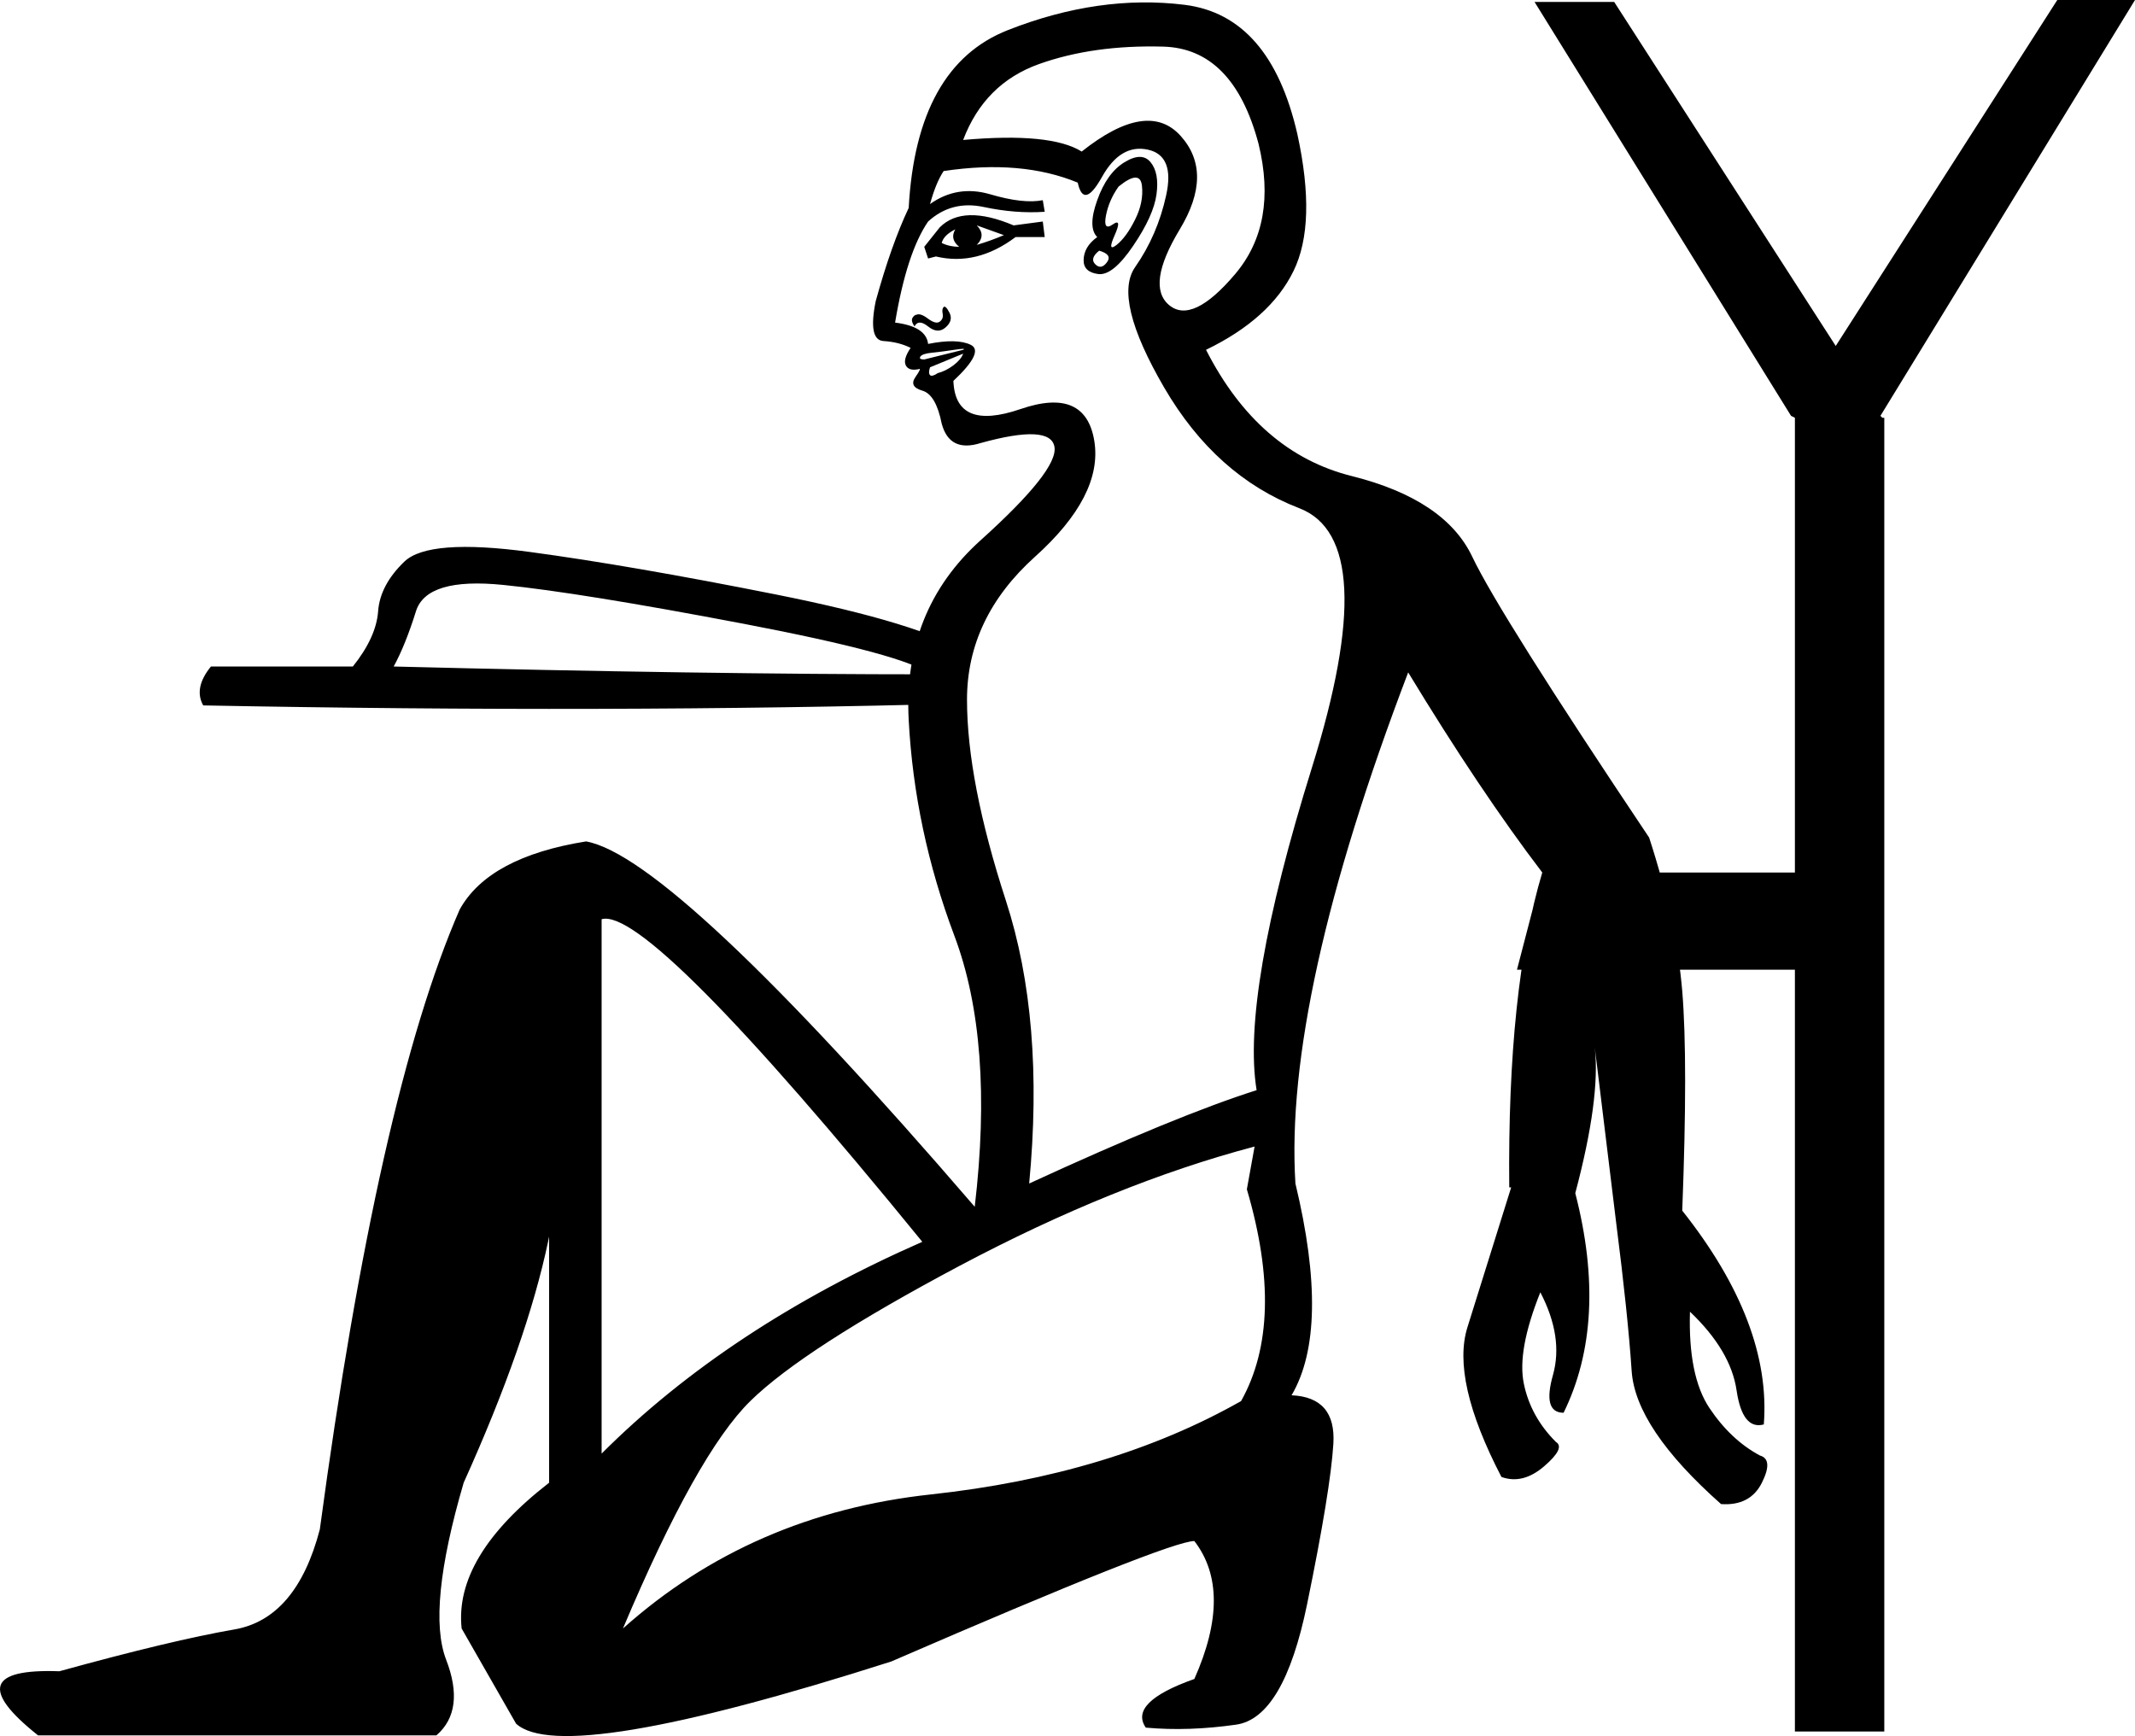 <?xml version='1.0' encoding ='UTF-8' standalone='yes'?>
<svg width='22.116' height='17.985' xmlns='http://www.w3.org/2000/svg' xmlns:xlink='http://www.w3.org/1999/xlink' xmlns:inkscape='http://www.inkscape.org/namespaces/inkscape'>
<path style='fill:#000000; stroke:none' d=' M 12.996 11.878  Q 11.547 12.261 9.936 13.116  Q 8.326 13.972 7.772 14.515  Q 7.218 15.059 6.453 16.871  Q 7.782 15.683 9.644 15.482  Q 11.507 15.28 12.856 14.515  Q 13.319 13.69 12.916 12.321  L 12.996 11.878  Z  M 11.366 2.456  Q 11.265 2.355 11.366 2.074  Q 11.466 1.792 11.648 1.681  Q 11.829 1.57 11.919 1.681  Q 12.01 1.792 11.98 2.013  Q 11.95 2.235 11.738 2.547  Q 11.527 2.859 11.376 2.839  Q 11.225 2.819 11.225 2.698  Q 11.225 2.557 11.366 2.456  Z  M 11.587 1.933  Q 11.487 2.074 11.456 2.235  Q 11.426 2.396 11.527 2.325  Q 11.627 2.255 11.547 2.436  Q 11.466 2.617 11.567 2.537  Q 11.668 2.456 11.758 2.275  Q 11.849 2.094 11.829 1.923  Q 11.809 1.752 11.587 1.933  Z  M 11.205 1.57  Q 11.889 1.027 12.231 1.409  Q 12.574 1.792 12.221 2.376  Q 11.869 2.959 12.111 3.161  Q 12.352 3.362 12.795 2.839  Q 13.238 2.315 13.037 1.49  Q 12.775 0.503 12.05 0.483  Q 11.325 0.463 10.762 0.664  Q 10.198 0.866 9.977 1.45  Q 10.883 1.369 11.205 1.57  Z  M 11.386 2.597  Q 11.285 2.678 11.346 2.738  Q 11.406 2.798 11.466 2.718  Q 11.527 2.637 11.386 2.597  Z  M 9.614 2.678  L 9.574 2.557  L 9.735 2.355  Q 9.977 2.114 10.5 2.335  L 10.802 2.295  L 10.822 2.456  L 10.52 2.456  Q 10.118 2.758 9.695 2.657  L 9.614 2.678  Z  M 9.755 2.517  Q 9.836 2.557 9.936 2.557  Q 9.836 2.476 9.896 2.376  Q 9.775 2.436 9.755 2.517  Z  M 10.118 2.537  Q 10.258 2.496 10.399 2.436  L 10.118 2.335  Q 10.218 2.436 10.118 2.537  Z  M 9.473 3.382  Q 9.433 3.322 9.453 3.292  Q 9.473 3.261 9.493 3.261  Q 9.534 3.241 9.614 3.302  Q 9.695 3.362 9.735 3.332  Q 9.775 3.302 9.765 3.251  Q 9.755 3.201 9.775 3.181  Q 9.795 3.161 9.836 3.241  Q 9.876 3.322 9.795 3.392  Q 9.715 3.463 9.614 3.382  Q 9.514 3.302 9.473 3.382  Z  M 9.977 3.664  L 9.634 3.805  Q 9.614 3.865 9.634 3.886  Q 9.654 3.906 9.715 3.865  Q 9.795 3.845 9.876 3.785  Q 9.956 3.724 9.977 3.664  Z  M 9.977 3.624  Q 10.017 3.604 9.886 3.624  Q 9.755 3.644 9.654 3.654  Q 9.554 3.664 9.534 3.694  Q 9.514 3.724 9.574 3.724  L 9.977 3.624  Z  M 10.661 12.261  Q 12.191 11.556 13.017 11.294  Q 12.856 10.308 13.59 7.952  Q 14.325 5.597 13.459 5.265  Q 12.594 4.932 12.06 4.016  Q 11.527 3.1 11.758 2.768  Q 11.99 2.436 12.08 2.023  Q 12.171 1.611 11.889 1.55  Q 11.607 1.49 11.416 1.832  Q 11.225 2.174 11.164 1.892  Q 10.581 1.651 9.775 1.772  Q 9.695 1.892 9.634 2.114  Q 9.916 1.913 10.258 2.013  Q 10.601 2.114 10.802 2.074  L 10.822 2.194  Q 10.52 2.215 10.188 2.144  Q 9.856 2.074 9.614 2.295  Q 9.393 2.617 9.272 3.342  Q 9.594 3.382 9.614 3.563  Q 9.916 3.503 10.057 3.573  Q 10.198 3.644 9.876 3.946  Q 9.896 4.469 10.571 4.238  Q 11.245 4.006 11.336 4.57  Q 11.426 5.134 10.721 5.768  Q 10.017 6.402 10.017 7.248  Q 10.017 8.093 10.42 9.331  Q 10.822 10.569 10.661 12.261  Z  M 9.554 12.865  Q 6.715 9.382 6.232 9.523  L 6.232 15.059  Q 7.541 13.75 9.554 12.865  Z  M 12.493 3.624  Q 13.037 4.691 14.003 4.932  Q 14.969 5.174 15.251 5.768  Q 15.533 6.362 17.083 8.677  Q 17.365 9.543 17.426 10.267  Q 17.486 10.992 17.426 12.542  Q 18.352 13.71 18.271 14.757  Q 18.05 14.817 17.989 14.405  Q 17.929 13.992 17.506 13.589  Q 17.486 14.254 17.707 14.586  Q 17.929 14.918 18.231 15.079  Q 18.372 15.119 18.251 15.361  Q 18.13 15.603 17.828 15.582  Q 16.942 14.797 16.902 14.203  Q 16.862 13.609 16.741 12.663  L 16.52 10.851  Q 16.58 11.375 16.318 12.361  Q 16.661 13.69 16.197 14.636  Q 15.976 14.636 16.087 14.244  Q 16.197 13.851 15.956 13.388  Q 15.714 13.992 15.785 14.334  Q 15.855 14.676 16.117 14.938  Q 16.218 14.999 15.996 15.19  Q 15.775 15.381 15.553 15.301  Q 15.03 14.294 15.201 13.75  Q 15.372 13.207 15.654 12.301  L 15.634 12.301  Q 15.614 10.247 15.976 9.039  Q 15.332 8.194 14.587 6.966  Q 13.298 10.348 13.419 12.261  Q 13.782 13.771 13.379 14.455  Q 13.842 14.475 13.812 14.958  Q 13.782 15.442 13.54 16.619  Q 13.298 17.797 12.805 17.867  Q 12.312 17.938 11.869 17.898  Q 11.688 17.636 12.372 17.394  Q 12.775 16.488 12.372 15.965  Q 12.111 15.965 9.232 17.213  Q 5.829 18.3 5.346 17.857  L 4.782 16.871  Q 4.702 16.126 5.688 15.361  L 5.688 11.153  Q 6.111 12.462 4.803 15.361  Q 4.42 16.67 4.621 17.193  Q 4.823 17.716 4.521 17.978  L 0.394 17.978  Q -0.492 17.274 0.615 17.314  Q 1.783 16.992 2.427 16.881  Q 3.071 16.77 3.313 15.844  Q 3.917 11.355 4.762 9.422  Q 5.064 8.878 6.071 8.717  Q 6.977 8.878 10.097 12.502  Q 10.299 10.791 9.886 9.694  Q 9.473 8.597 9.413 7.459  Q 9.352 6.322 10.158 5.597  Q 10.963 4.872 10.923 4.63  Q 10.883 4.389 10.158 4.59  Q 9.836 4.691 9.755 4.389  Q 9.695 4.087 9.554 4.047  Q 9.413 4.006 9.483 3.906  Q 9.554 3.805 9.514 3.825  Q 9.413 3.845 9.383 3.785  Q 9.352 3.724 9.433 3.604  Q 9.312 3.543 9.151 3.533  Q 8.99 3.523 9.071 3.121  Q 9.232 2.537 9.413 2.154  Q 9.493 0.684 10.44 0.312  Q 11.386 -0.06 12.272 0.05  Q 13.158 0.161 13.439 1.389  Q 13.641 2.315 13.399 2.808  Q 13.158 3.302 12.493 3.624  Z  M 15.976 9.039  L 19.499 9.039  L 19.499 10.046  L 15.714 10.046  L 15.976 9.039  Z  M 9.634 6.986  Q 9.393 6.785 7.702 6.462  Q 6.011 6.14 5.215 6.06  Q 4.42 5.979 4.309 6.332  Q 4.199 6.684 4.078 6.905  Q 7.299 6.986 9.634 6.986  Z  M 3.655 6.905  Q 3.897 6.603 3.917 6.332  Q 3.937 6.06 4.189 5.818  Q 4.44 5.577 5.487 5.718  Q 6.534 5.859 8.044 6.16  Q 9.554 6.462 10.017 6.764  L 9.997 7.288  Q 6.313 7.389 2.105 7.308  Q 2.004 7.127 2.185 6.905  L 3.655 6.905  Z  M 18.553 4.308  L 15.896 0.02  L 16.721 0.02  L 19.016 3.584  L 21.311 0  L 22.116 0  L 19.479 4.308  L 19.499 4.328  L 19.519 4.328  L 19.519 17.938  L 18.593 17.938  L 18.593 4.328  L 18.553 4.308  Z '/></svg>
